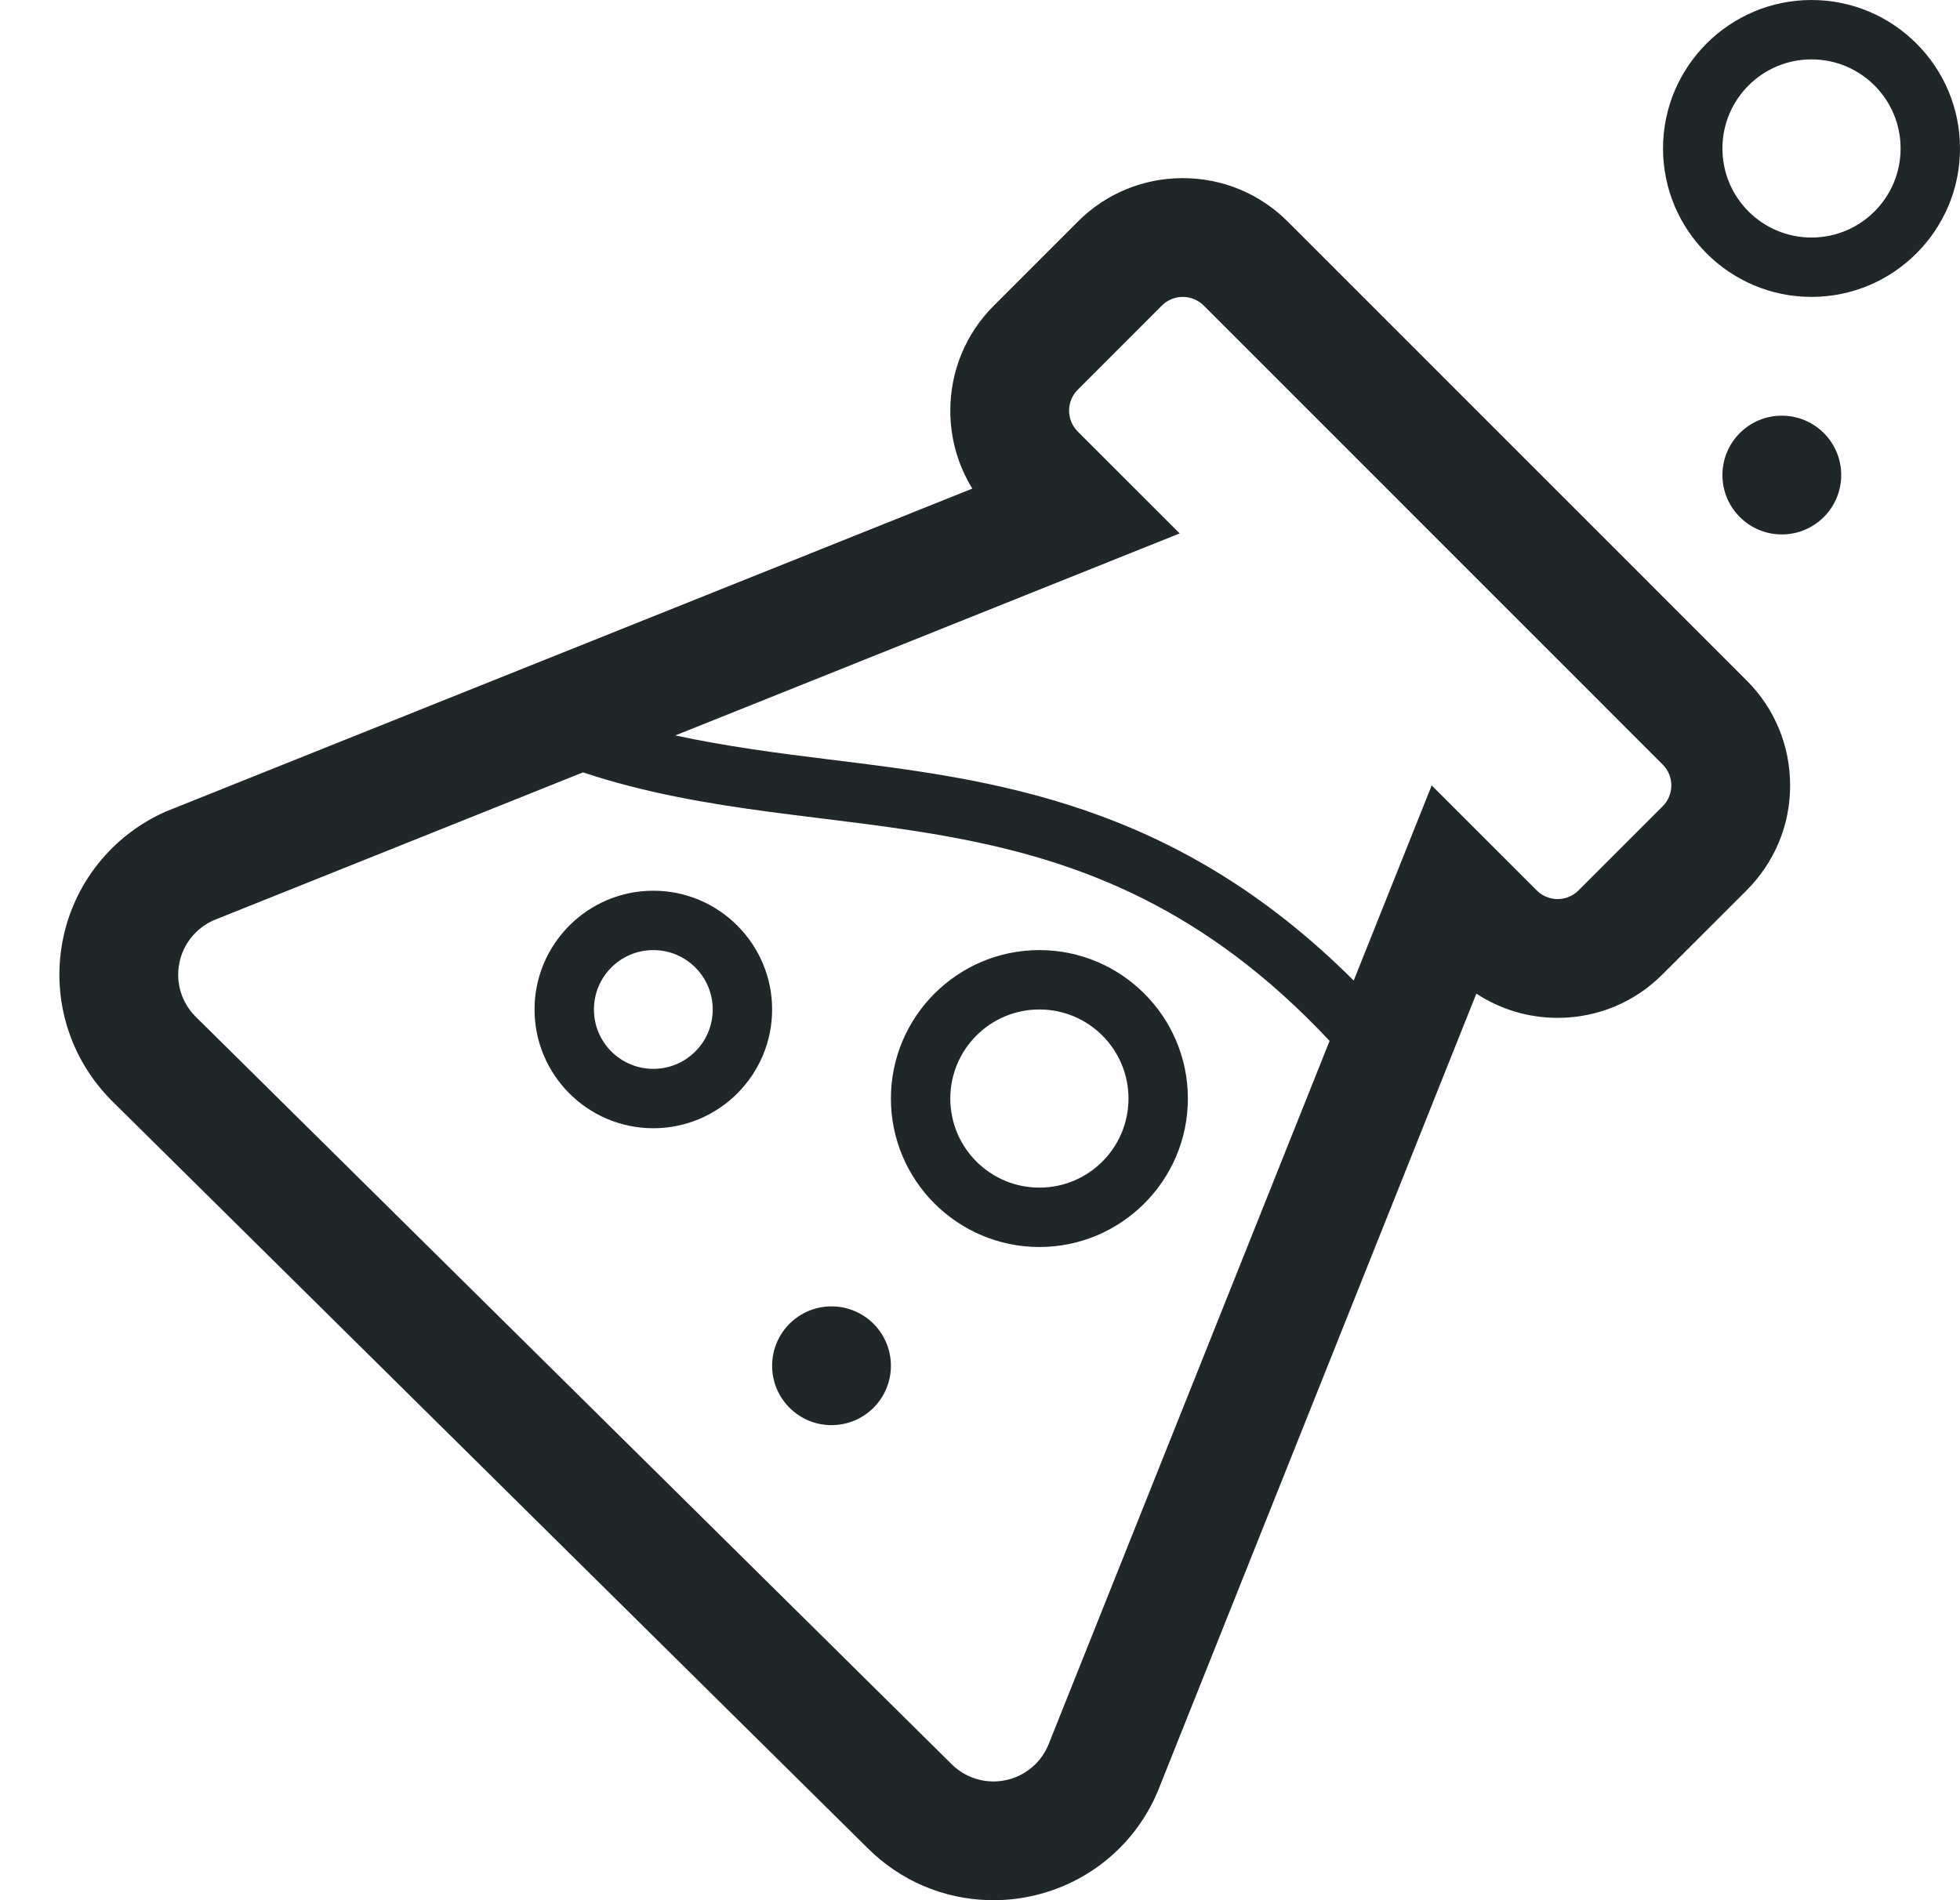<svg id="SvgjsSvg1116" xmlns="http://www.w3.org/2000/svg" version="1.1" xmlns:xlink="http://www.w3.org/1999/xlink" xmlns:svgjs="http://svgjs.com/svgjs" width="33" height="32" viewBox="0 0 33 32"><title>lab</title><desc>Created with Avocode.</desc><defs id="SvgjsDefs1117"></defs><path id="SvgjsPath1118" d="M115.682 488.732C115.21 488.26 114.582 488 113.914 488C113.246 488 112.619 488.26 112.146 488.733L110.734 490.146C110.261 490.617 110.001 491.245 110 491.914C110 492.385 110.129 492.836 110.371 493.228L96.794 498.666C95.887 499.065 95.235 499.884 95.052 500.856C94.868 501.832 95.177 502.834 95.887 503.542L108.607 516.122C109.155 516.67 109.883 516.981 110.652 516.999C110.669 517 110.711 517 110.729 517C110.931 517 111.135 516.98 111.339 516.937C112.332 516.731 113.147 516.045 113.516 515.109L118.857 501.733C119.261 501.998 119.732 502.141 120.226 502.141C120.894 502.141 121.523 501.88 121.993 501.407L123.401 500C123.877 499.526 124.14 498.898 124.14 498.227C124.14 497.556 123.877 496.927 123.407 496.459ZM111.658 514.367C111.535 514.681 111.261 514.911 110.932 514.979C110.856 514.995 110.779 515.002 110.703 515C110.449 514.994 110.205 514.892 110.021 514.708L97.293 502.12C97.059 501.887 96.956 501.553 97.018 501.227C97.079 500.903 97.297 500.63 97.599 500.497L103.816 498.007C108.006 499.399 112.196 498.058 116.386 502.529ZM121.992 498.58L120.579 499.993C120.383 500.19 120.067 500.19 119.872 499.993L118.105 498.227L116.792 501.513C113.782 498.508 110.722 498.129 107.962 497.79C107.075 497.681 106.216 497.567 105.37 497.385L113.862 493.983L112.147 492.269C111.951 492.073 111.951 491.757 112.147 491.562L113.561 490.147C113.756 489.951 114.072 489.951 114.268 490.147L121.992 497.873C122.189 498.068 122.189 498.385 121.992 498.58ZM116.792 501.513C116.792 501.513 116.792 501.513 116.792 501.513L116.671 501.815ZM111.5 506C112.878 506 114 504.879 114 503.5C114 502.121 112.878 501 111.5 501C110.122 501 109 502.121 109 503.5C109 504.879 110.122 506 111.5 506ZM111.5 502C112.329 502 113 502.672 113 503.5C113 504.328 112.329 505 111.5 505C110.671 505 110 504.328 110 503.5C110 502.672 110.671 502 111.5 502ZM124.5 485C123.122 485 122 486.121 122 487.5C122 488.879 123.122 490 124.5 490C125.878 490 127 488.879 127 487.5C127 486.121 125.878 485 124.5 485ZM124.5 489C123.671 489 123 488.328 123 487.5C123 486.672 123.671 486 124.5 486C125.329 486 126 486.672 126 487.5C126 488.328 125.329 489 124.5 489ZM103 502C103 503.103 103.897 504 105 504C106.103 504 107 503.103 107 502C107 500.898 106.103 500 105 500C103.897 500 103 500.898 103 502ZM105 501C105.552 501 106 501.447 106 502C106 502.553 105.552 503 105 503C104.448 503 104 502.553 104 502C104 501.447 104.448 501 105 501ZM108 509C108.552 509 109 508.553 109 508C109 507.447 108.552 507 108 507C107.448 507 107 507.447 107 508C107 508.553 107.448 509 108 509ZM124 492C123.448 492 123 492.447 123 493C123 493.553 123.448 494 124 494C124.552 494 125 493.553 125 493C125 492.447 124.552 492 124 492Z " fill="#202728" fill-opacity="1" transform="matrix(1,0,0,1,-94,-485)"></path></svg>